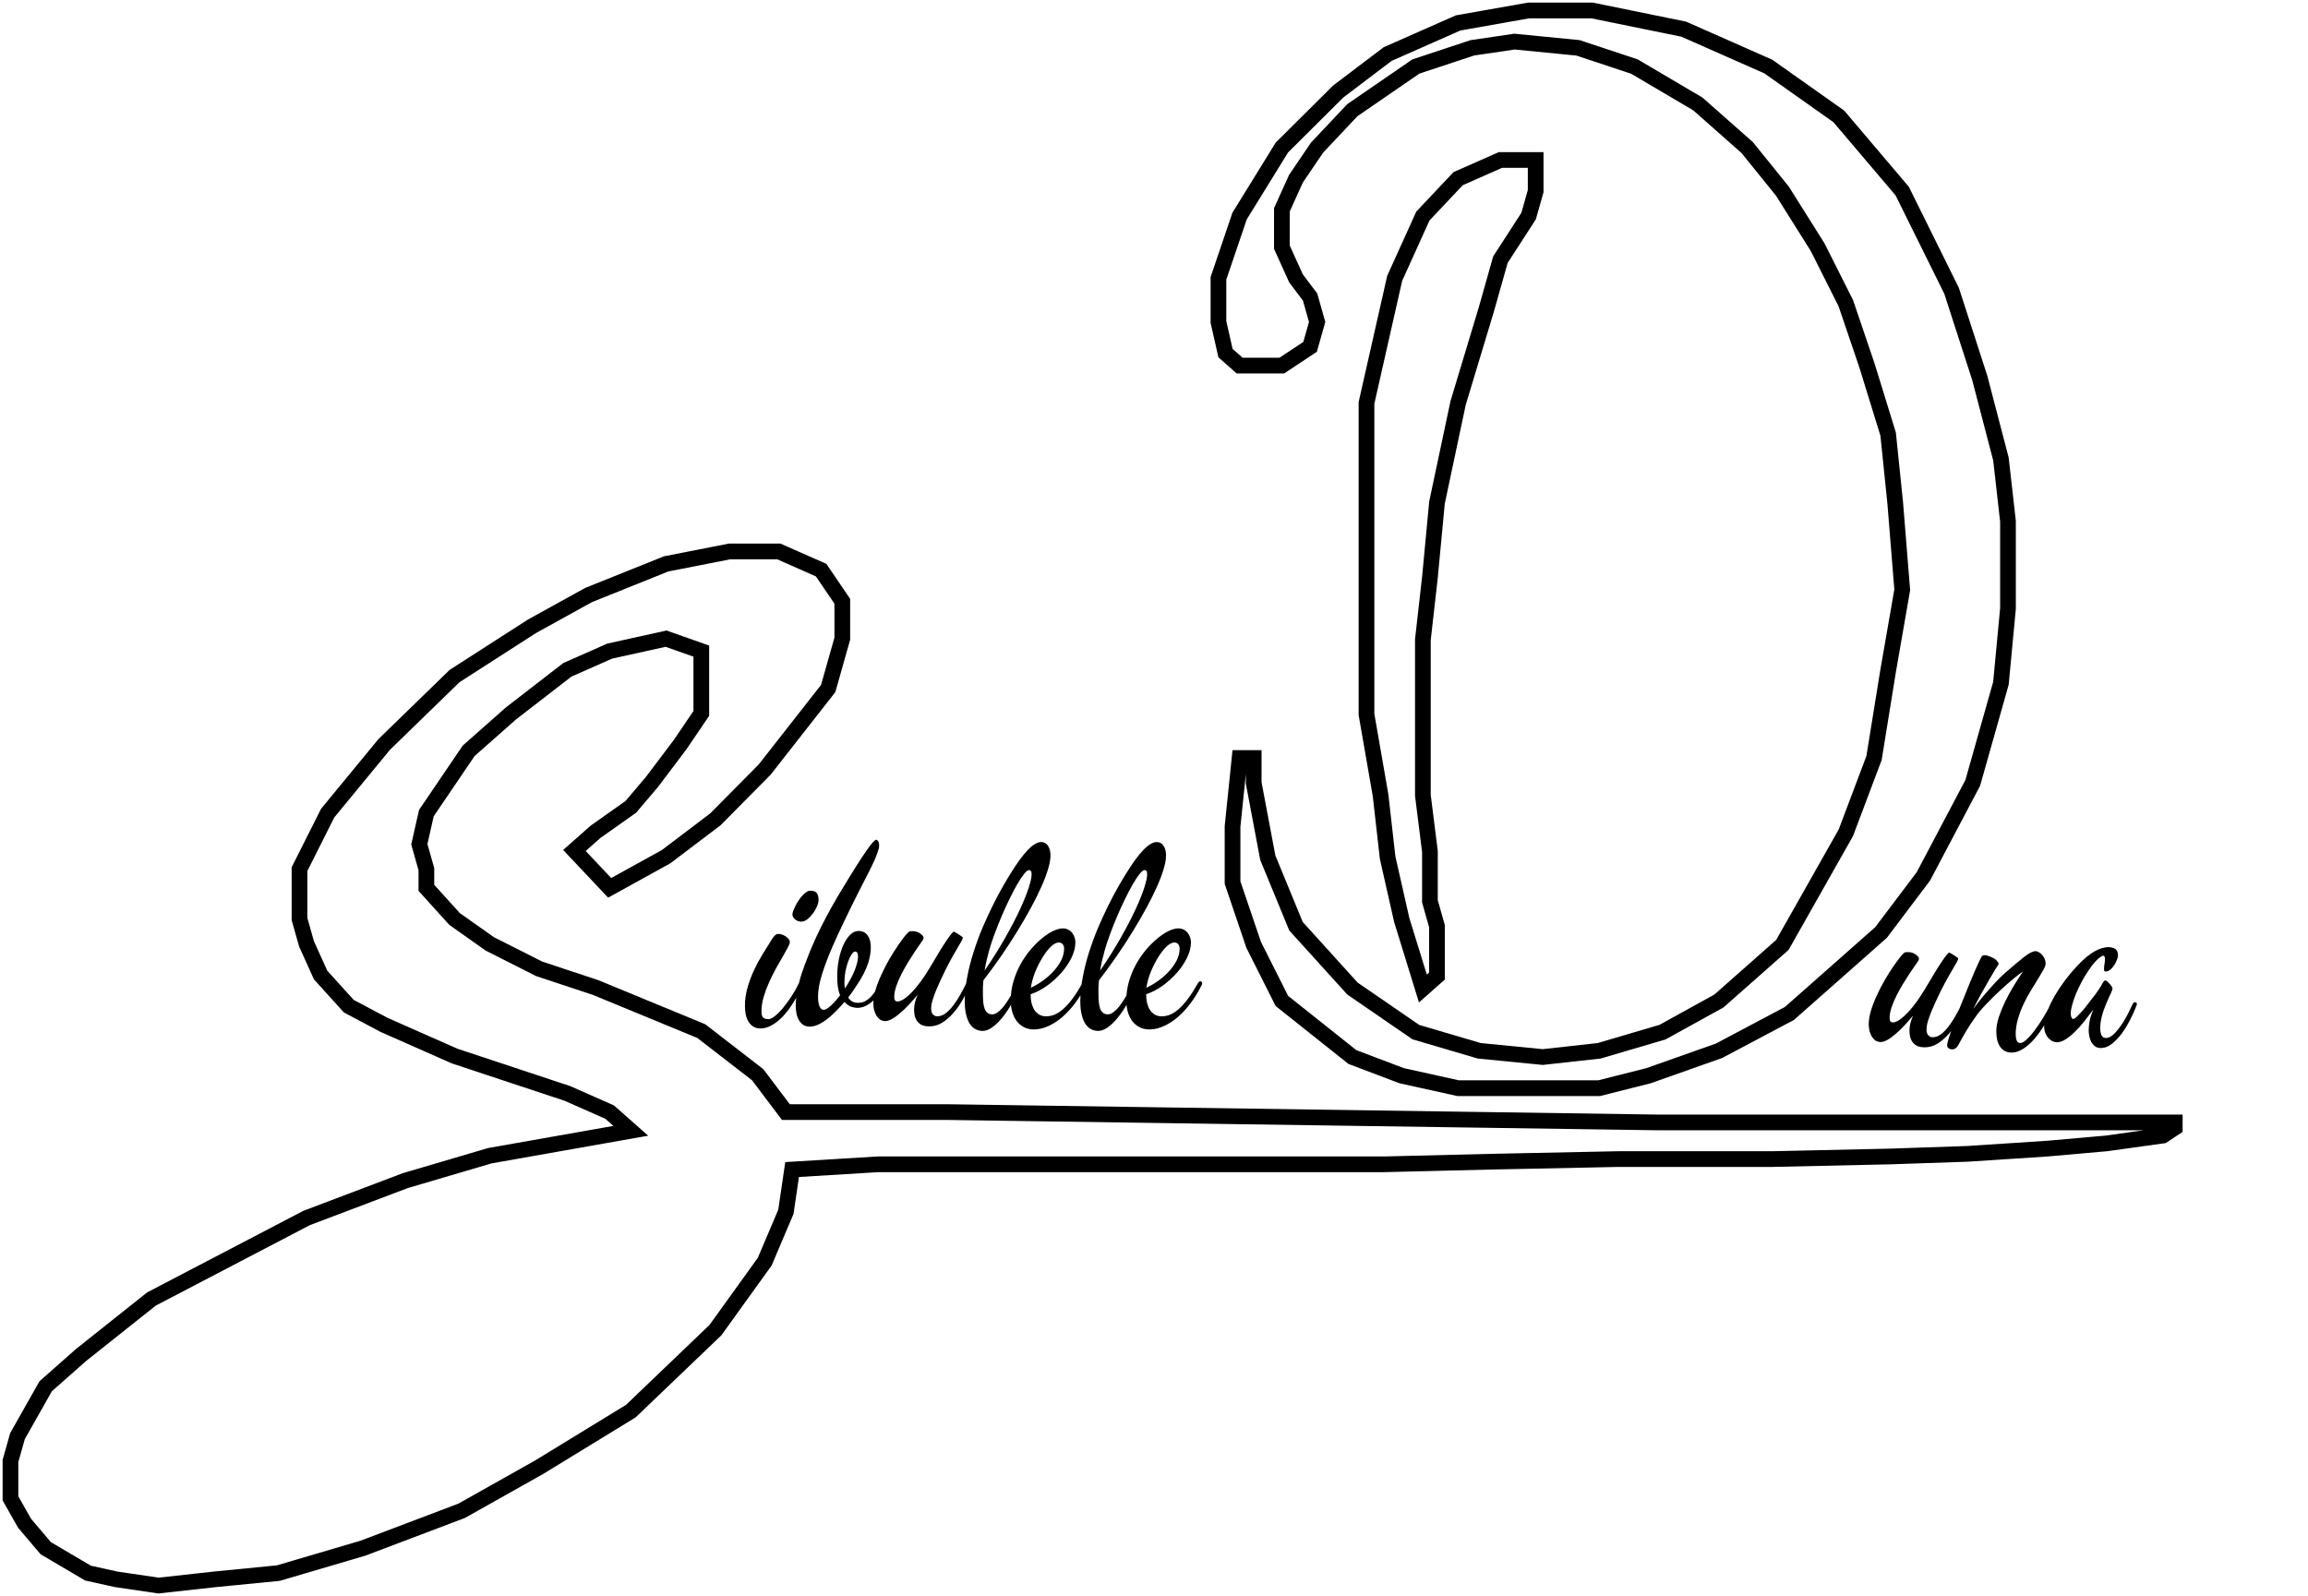 <svg width="441" height="305" viewBox="0 0 441 305" fill="none" xmlns="http://www.w3.org/2000/svg">
<path d="M127.267 163.715L116.491 169.667L109.757 162.525L113.797 158.953L120.532 154.191L124.573 149.429L129.961 142.287L134.002 136.334V131.572V124.429L127.267 122.048L116.491 124.429L108.41 128.001L97.634 136.334L89.552 143.477L81.47 155.382L80.124 161.334L81.47 166.096V169.667L86.858 175.62L93.593 180.382L103.022 185.144L113.797 188.715L134.002 197.048L144.777 205.382L150.165 212.524H181.334L317.107 214.5H340.867H374.245H384.428H395.742H415.543V215.5L413.28 217L402.531 218.5L391.216 219.5L375.942 220.5L361.233 221L338.604 221.5H323.896H309.187L284.861 222L264.495 222.5H236.774H206.791H184.162H167.756L151.351 223.5L150.165 231.572L146.124 241.096L136.696 254.191L120.532 269.667L103.022 280.381L88.205 288.715L69.348 295.858L53.184 300.62L41.062 301.81L30.286 303L22.204 301.81L16.817 300.62L12.776 298.239L8.735 295.858L4.694 291.096L2 286.334V279.191L3.347 274.429L8.735 264.905L15.47 258.953L28.939 248.239L58.572 232.763L77.43 225.62L93.593 220.858L107.063 218.477L120.532 216.096L116.491 212.524L108.41 208.953L97.634 205.382L86.858 201.81L81.47 199.429L73.389 195.858L66.654 192.286L61.266 186.334L58.572 180.382L57.225 175.62V166.096L62.613 155.382L73.389 142.287L86.858 129.191L101.675 119.668L112.45 113.715L127.267 107.763L139.39 105.382H148.818L156.9 108.953L160.941 114.906V122.048L158.247 131.572L146.124 147.048L136.696 156.572L127.267 163.715Z" stroke="black" stroke-width="3"/>
<path d="M250.325 66.286L244.937 69.857H236.855L234.161 67.476L232.814 61.524V53.19L236.855 41.286L244.937 28.19L255.713 17.476L265.141 10.333L278.611 4.381L292.081 2H304.203L321.714 5.571L337.877 12.714L351.347 22.238L363.469 36.524L372.898 55.571L378.286 72.238L382.327 87.714L383.674 99.619V116.285L382.327 130.571L376.939 149.619L367.51 167.476L359.428 178.19L350 186.523L341.918 193.666L328.448 200.809L314.979 205.571L305.55 207.952H297.468H286.693H278.611L267.835 205.571L258.407 202L244.937 191.285L239.549 180.571L235.508 168.666V157.952L236.855 144.857H239.549V149.619L242.243 163.904L247.631 177L258.407 188.904L270.529 197.238L282.652 200.809L294.774 202L305.55 200.809L317.673 197.238L328.448 191.285L340.571 180.571L344.612 173.428L352.694 159.143L358.081 144.857L360.775 128.19L363.469 112.714L362.122 96.047L360.775 82.952L356.734 69.857L352.694 57.952L347.306 47.238L340.571 36.524L333.836 28.19L324.407 19.857L312.285 12.714L301.509 9.143L289.387 7.952L281.305 9.143L270.529 12.714L258.407 21.048L251.672 28.19L247.631 34.143L244.937 40.095V47.238L247.631 53.19L250.325 56.762L251.672 61.524L250.325 66.286Z" stroke="black" stroke-width="3"/>
<path d="M286.693 30.571H293.427V36.524L292.081 41.286L286.693 49.619L283.999 59.143L278.611 77L274.57 96.047L273.223 110.333L271.876 122.238V132.952V142.476V152L273.223 162.714V172.238L274.57 177V182.952V186.523L271.876 188.904L267.835 175.809L265.141 163.904L263.794 152L261.101 136.524V122.238V105.571V87.714V77L263.794 65.095L266.488 53.19L271.876 41.286L278.611 34.143L286.693 30.571Z" stroke="black" stroke-width="3"/>
<path d="M156.402 172C156.402 172.344 156.3 172.758 156.097 173.242C155.894 173.711 155.628 174.164 155.3 174.602C154.988 175.023 154.636 175.383 154.246 175.68C153.871 175.977 153.503 176.125 153.144 176.125C152.66 176.125 152.246 175.977 151.902 175.68C151.574 175.383 151.41 175.07 151.41 174.742C151.41 174.602 151.457 174.391 151.55 174.109C151.66 173.828 151.792 173.523 151.949 173.195C152.121 172.852 152.316 172.508 152.535 172.164C152.769 171.805 153.011 171.484 153.261 171.203C153.527 170.906 153.785 170.672 154.035 170.5C154.3 170.312 154.558 170.219 154.808 170.219C155.433 170.219 155.855 170.367 156.074 170.664C156.292 170.961 156.402 171.406 156.402 172ZM153.378 188.219C152.832 189.453 152.23 190.586 151.574 191.617C150.933 192.633 150.269 193.508 149.582 194.242C148.894 194.961 148.183 195.523 147.449 195.93C146.73 196.336 146.019 196.539 145.316 196.539C144.785 196.539 144.332 196.422 143.957 196.188C143.582 195.969 143.277 195.664 143.042 195.273C142.792 194.883 142.613 194.43 142.503 193.914C142.394 193.383 142.339 192.812 142.339 192.203C142.339 191.062 142.496 189.938 142.808 188.828C143.121 187.703 143.519 186.609 144.003 185.547C144.503 184.469 145.066 183.414 145.691 182.383C146.316 181.352 146.941 180.352 147.566 179.383C147.707 179.148 147.878 178.938 148.082 178.75C148.285 178.562 148.48 178.469 148.667 178.469C148.933 178.469 149.199 178.516 149.464 178.609C149.73 178.703 149.972 178.828 150.191 178.984C150.41 179.125 150.582 179.289 150.707 179.477C150.847 179.648 150.917 179.828 150.917 180.016C150.917 180.234 150.785 180.594 150.519 181.094C150.253 181.594 149.917 182.195 149.511 182.898C149.105 183.586 148.667 184.352 148.199 185.195C147.746 186.039 147.316 186.914 146.91 187.82C146.503 188.727 146.167 189.641 145.902 190.562C145.636 191.469 145.503 192.336 145.503 193.164C145.503 193.367 145.511 193.57 145.527 193.773C145.558 193.961 145.613 194.133 145.691 194.289C145.785 194.43 145.917 194.547 146.089 194.641C146.277 194.719 146.527 194.758 146.839 194.758C147.167 194.758 147.574 194.562 148.058 194.172C148.558 193.781 149.074 193.266 149.605 192.625C150.152 191.969 150.691 191.234 151.222 190.422C151.769 189.594 152.246 188.75 152.652 187.891C152.777 187.641 152.917 187.516 153.074 187.516C153.183 187.516 153.277 187.547 153.355 187.609C153.433 187.672 153.472 187.766 153.472 187.891C153.472 187.984 153.441 188.094 153.378 188.219ZM157.363 192.977C157.707 192.977 158.16 192.719 158.722 192.203C159.3 191.688 159.902 191.016 160.527 190.188C160.152 189.328 159.964 188.148 159.964 186.648C159.964 185.477 160.074 184.359 160.292 183.297C160.511 182.234 160.808 181.305 161.183 180.508C161.558 179.711 161.988 179.078 162.472 178.609C162.972 178.141 163.496 177.906 164.042 177.906C164.792 177.906 165.371 178.188 165.777 178.75C166.183 179.312 166.386 180.039 166.386 180.93C166.386 181.648 166.308 182.344 166.152 183.016C166.011 183.688 165.792 184.375 165.496 185.078C165.199 185.781 164.816 186.516 164.347 187.281C163.878 188.031 163.332 188.859 162.707 189.766C162.597 189.906 162.488 190.047 162.378 190.188C162.269 190.328 162.167 190.477 162.074 190.633C162.261 190.945 162.511 191.195 162.824 191.383C163.136 191.555 163.511 191.641 163.949 191.641C164.496 191.641 164.98 191.516 165.402 191.266C165.839 191.016 166.23 190.695 166.574 190.305C166.917 189.914 167.23 189.477 167.511 188.992C167.792 188.508 168.058 188.031 168.308 187.562C168.464 187.234 168.628 187.07 168.8 187.07C168.894 187.07 168.98 187.102 169.058 187.164C169.136 187.227 169.175 187.305 169.175 187.398C169.175 187.539 169.144 187.672 169.082 187.797C168.894 188.266 168.636 188.781 168.308 189.344C167.996 189.906 167.613 190.43 167.16 190.914C166.722 191.383 166.214 191.781 165.636 192.109C165.074 192.438 164.449 192.602 163.761 192.602C163.464 192.602 163.097 192.531 162.66 192.391C162.222 192.234 161.785 191.93 161.347 191.477C160.847 192.07 160.316 192.648 159.753 193.211C159.207 193.773 158.644 194.281 158.066 194.734C157.503 195.172 156.933 195.523 156.355 195.789C155.792 196.055 155.253 196.188 154.738 196.188C154.238 196.188 153.816 196.078 153.472 195.859C153.144 195.625 152.871 195.32 152.652 194.945C152.433 194.57 152.277 194.141 152.183 193.656C152.089 193.172 152.042 192.672 152.042 192.156C152.042 191.531 152.097 190.875 152.207 190.188C152.3 189.484 152.433 188.797 152.605 188.125C152.761 187.438 152.941 186.781 153.144 186.156C153.347 185.531 153.542 184.969 153.73 184.469C154.027 183.672 154.363 182.805 154.738 181.867C155.128 180.93 155.574 179.914 156.074 178.82C156.589 177.727 157.183 176.539 157.855 175.258C158.527 173.977 159.308 172.586 160.199 171.086C161.371 169.133 162.378 167.484 163.222 166.141C164.066 164.781 164.777 163.688 165.355 162.859C165.933 162.016 166.386 161.406 166.714 161.031C167.058 160.656 167.3 160.469 167.441 160.469C167.55 160.469 167.667 160.562 167.792 160.75C167.917 160.938 167.98 161.234 167.98 161.641C167.98 161.922 167.894 162.297 167.722 162.766C167.566 163.234 167.378 163.727 167.16 164.242C166.941 164.742 166.714 165.227 166.48 165.695C166.246 166.164 166.058 166.539 165.917 166.82C164.621 169.32 163.488 171.562 162.519 173.547C161.55 175.516 160.707 177.281 159.988 178.844C159.269 180.406 158.675 181.781 158.207 182.969C157.738 184.156 157.363 185.211 157.082 186.133C156.8 187.055 156.597 187.867 156.472 188.57C156.363 189.258 156.308 189.891 156.308 190.469C156.308 191.25 156.402 191.867 156.589 192.32C156.777 192.758 157.035 192.977 157.363 192.977ZM161.347 187.797C161.347 187.984 161.355 188.172 161.371 188.359C161.386 188.547 161.41 188.727 161.441 188.898C161.785 188.383 162.105 187.852 162.402 187.305C162.714 186.758 162.98 186.219 163.199 185.688C163.433 185.141 163.613 184.625 163.738 184.141C163.878 183.641 163.949 183.18 163.949 182.758C163.949 182.148 163.753 181.844 163.363 181.844C163.16 181.859 162.941 182.047 162.707 182.406C162.472 182.75 162.253 183.203 162.05 183.766C161.847 184.328 161.675 184.961 161.535 185.664C161.41 186.367 161.347 187.078 161.347 187.797ZM185.371 188.219C184.964 189.156 184.488 190.102 183.941 191.055C183.41 191.992 182.816 192.836 182.16 193.586C181.503 194.336 180.792 194.953 180.027 195.438C179.261 195.906 178.449 196.141 177.589 196.141C176.949 196.141 176.433 196.039 176.042 195.836C175.667 195.617 175.378 195.352 175.175 195.039C174.972 194.727 174.832 194.383 174.753 194.008C174.691 193.617 174.66 193.258 174.66 192.93C174.66 192.57 174.707 192.156 174.8 191.688C174.91 191.203 175.089 190.672 175.339 190.094C174.792 190.75 174.238 191.383 173.675 191.992C173.113 192.586 172.558 193.117 172.011 193.586C171.48 194.055 170.964 194.43 170.464 194.711C169.964 194.992 169.511 195.133 169.105 195.133C168.855 195.133 168.597 195.07 168.332 194.945C168.066 194.805 167.832 194.594 167.628 194.312C167.41 194.031 167.23 193.672 167.089 193.234C166.949 192.797 166.878 192.281 166.878 191.688C166.878 190.906 167.027 190.031 167.324 189.062C167.621 188.094 168.003 187.117 168.472 186.133C168.925 185.133 169.425 184.164 169.972 183.227C170.535 182.273 171.074 181.422 171.589 180.672C172.105 179.922 172.558 179.305 172.949 178.82C173.355 178.336 173.636 178.062 173.792 178C173.824 177.984 173.902 177.969 174.027 177.953C174.152 177.938 174.308 177.938 174.496 177.953C174.683 177.953 174.886 177.984 175.105 178.047C175.339 178.109 175.574 178.219 175.808 178.375C176.011 178.531 176.152 178.648 176.23 178.727C176.308 178.805 176.363 178.883 176.394 178.961C176.472 179.102 176.496 179.219 176.464 179.312C176.449 179.406 176.425 179.484 176.394 179.547C176.347 179.641 176.175 179.891 175.878 180.297C175.597 180.703 175.246 181.211 174.824 181.82C174.417 182.43 173.98 183.117 173.511 183.883C173.058 184.633 172.628 185.398 172.222 186.18C171.832 186.961 171.503 187.734 171.238 188.5C170.988 189.25 170.863 189.93 170.863 190.539C170.863 190.852 170.917 191.07 171.027 191.195C171.136 191.32 171.277 191.383 171.449 191.383C171.839 191.383 172.285 191.211 172.785 190.867C173.3 190.508 173.832 190.039 174.378 189.461C174.925 188.867 175.472 188.195 176.019 187.445C176.566 186.68 177.089 185.883 177.589 185.055C179.027 182.602 180.121 180.82 180.871 179.711C181.621 178.602 182.082 178.047 182.253 178.047C182.316 178.047 182.433 178.102 182.605 178.211C182.792 178.305 182.988 178.422 183.191 178.562C183.394 178.688 183.574 178.812 183.73 178.938C183.886 179.047 183.964 179.117 183.964 179.148C183.964 179.336 183.863 179.602 183.66 179.945C183.472 180.273 183.191 180.758 182.816 181.398C182.441 182.023 181.98 182.836 181.433 183.836C180.902 184.82 180.292 186.062 179.605 187.562C179.402 188.016 179.199 188.477 178.996 188.945C178.792 189.414 178.613 189.875 178.457 190.328C178.3 190.766 178.167 191.188 178.058 191.594C177.964 192 177.917 192.367 177.917 192.695C177.917 193.242 178.035 193.633 178.269 193.867C178.519 194.102 178.777 194.219 179.042 194.219C179.621 194.219 180.16 194.031 180.66 193.656C181.175 193.266 181.66 192.773 182.113 192.18C182.582 191.57 183.027 190.891 183.449 190.141C183.871 189.391 184.269 188.641 184.644 187.891C184.769 187.641 184.917 187.516 185.089 187.516C185.183 187.516 185.269 187.547 185.347 187.609C185.425 187.672 185.464 187.766 185.464 187.891C185.464 187.938 185.457 187.984 185.441 188.031C185.425 188.078 185.402 188.141 185.371 188.219ZM200.722 163.516C200.722 164.219 200.566 165.078 200.253 166.094C199.957 167.109 199.527 168.242 198.964 169.492C198.417 170.727 197.753 172.062 196.972 173.5C196.191 174.938 195.324 176.43 194.371 177.977C193.433 179.508 192.417 181.07 191.324 182.664C190.23 184.242 189.089 185.805 187.902 187.352C187.855 187.805 187.824 188.25 187.808 188.688C187.808 189.109 187.808 189.516 187.808 189.906C187.808 190.5 187.832 191.039 187.878 191.523C187.925 191.992 188.011 192.406 188.136 192.766C188.277 193.109 188.464 193.375 188.699 193.562C188.933 193.75 189.23 193.844 189.589 193.844C189.886 193.844 190.191 193.742 190.503 193.539C190.832 193.32 191.152 193.039 191.464 192.695C191.777 192.352 192.074 191.961 192.355 191.523C192.652 191.086 192.925 190.648 193.175 190.211C193.425 189.773 193.652 189.352 193.855 188.945C194.058 188.539 194.214 188.188 194.324 187.891C194.402 187.719 194.488 187.617 194.582 187.586C194.691 187.539 194.769 187.516 194.816 187.516C194.91 187.516 194.988 187.555 195.05 187.633C195.113 187.711 195.144 187.812 195.144 187.938C195.144 188 195.113 188.094 195.05 188.219C194.519 189.484 193.949 190.656 193.339 191.734C192.73 192.812 192.105 193.742 191.464 194.523C190.824 195.305 190.183 195.914 189.542 196.352C188.917 196.789 188.324 197.008 187.761 197.008C187.324 197.008 186.902 196.914 186.496 196.727C186.089 196.539 185.722 196.227 185.394 195.789C185.082 195.352 184.832 194.773 184.644 194.055C184.441 193.32 184.339 192.414 184.339 191.336C184.339 189.852 184.496 188.32 184.808 186.742C185.105 185.148 185.503 183.57 186.003 182.008C186.503 180.43 187.066 178.891 187.691 177.391C188.332 175.891 188.98 174.477 189.636 173.148C190.292 171.82 190.933 170.609 191.558 169.516C192.183 168.422 192.738 167.492 193.222 166.727C193.769 165.852 194.3 165.055 194.816 164.336C195.347 163.617 195.847 163.008 196.316 162.508C196.8 161.992 197.261 161.602 197.699 161.336C198.136 161.055 198.55 160.914 198.941 160.914C199.519 160.914 199.957 161.156 200.253 161.641C200.566 162.109 200.722 162.734 200.722 163.516ZM189.003 181.609C188.816 182.312 188.644 182.984 188.488 183.625C188.347 184.266 188.23 184.883 188.136 185.477C189.621 183.305 190.925 181.227 192.05 179.242C193.175 177.258 194.113 175.461 194.863 173.852C195.613 172.227 196.175 170.836 196.55 169.68C196.925 168.508 197.113 167.648 197.113 167.102C197.113 166.789 197.074 166.578 196.996 166.469C196.917 166.344 196.785 166.281 196.597 166.281C196.363 166.281 196.05 166.531 195.66 167.031C195.269 167.516 194.839 168.164 194.371 168.977C193.902 169.789 193.41 170.727 192.894 171.789C192.378 172.836 191.878 173.93 191.394 175.07C190.91 176.211 190.457 177.352 190.035 178.492C189.613 179.617 189.269 180.656 189.003 181.609ZM207.542 188.219C206.98 189.375 206.324 190.469 205.574 191.5C204.824 192.531 204.011 193.438 203.136 194.219C202.277 194.984 201.363 195.594 200.394 196.047C199.441 196.5 198.48 196.727 197.511 196.727C196.808 196.727 196.183 196.578 195.636 196.281C195.089 196 194.628 195.609 194.253 195.109C193.878 194.609 193.597 194.023 193.41 193.352C193.222 192.68 193.128 191.961 193.128 191.195C193.128 189.93 193.3 188.711 193.644 187.539C193.988 186.367 194.441 185.273 195.003 184.258C195.566 183.242 196.207 182.312 196.925 181.469C197.644 180.625 198.371 179.906 199.105 179.312C199.839 178.703 200.55 178.234 201.238 177.906C201.941 177.578 202.55 177.414 203.066 177.414C203.457 177.414 203.8 177.492 204.097 177.648C204.41 177.805 204.667 178.016 204.871 178.281C205.074 178.531 205.222 178.812 205.316 179.125C205.425 179.438 205.48 179.75 205.48 180.062C205.48 181.016 205.23 182.008 204.73 183.039C204.23 184.055 203.574 185.023 202.761 185.945C201.949 186.852 201.035 187.672 200.019 188.406C199.003 189.125 197.972 189.656 196.925 190C196.925 190.578 196.98 191.125 197.089 191.641C197.214 192.141 197.394 192.586 197.628 192.977C197.878 193.352 198.191 193.656 198.566 193.891C198.941 194.109 199.386 194.219 199.902 194.219C200.417 194.219 200.941 194.117 201.472 193.914C202.003 193.695 202.55 193.344 203.113 192.859C203.691 192.359 204.285 191.703 204.894 190.891C205.503 190.078 206.144 189.078 206.816 187.891C206.972 187.641 207.113 187.516 207.238 187.516C207.347 187.516 207.441 187.547 207.519 187.609C207.597 187.672 207.636 187.766 207.636 187.891C207.636 187.984 207.605 188.094 207.542 188.219ZM202.316 180.109C201.863 180.109 201.355 180.375 200.792 180.906C200.246 181.438 199.714 182.125 199.199 182.969C198.683 183.797 198.214 184.727 197.792 185.758C197.386 186.773 197.113 187.773 196.972 188.758C197.738 188.398 198.496 187.953 199.246 187.422C200.011 186.875 200.691 186.273 201.285 185.617C201.894 184.961 202.386 184.266 202.761 183.531C203.136 182.781 203.324 182.023 203.324 181.258C203.324 180.945 203.238 180.68 203.066 180.461C202.894 180.227 202.644 180.109 202.316 180.109ZM222.8 163.516C222.8 164.219 222.644 165.078 222.332 166.094C222.035 167.109 221.605 168.242 221.042 169.492C220.496 170.727 219.832 172.062 219.05 173.5C218.269 174.938 217.402 176.43 216.449 177.977C215.511 179.508 214.496 181.07 213.402 182.664C212.308 184.242 211.167 185.805 209.98 187.352C209.933 187.805 209.902 188.25 209.886 188.688C209.886 189.109 209.886 189.516 209.886 189.906C209.886 190.5 209.91 191.039 209.957 191.523C210.003 191.992 210.089 192.406 210.214 192.766C210.355 193.109 210.542 193.375 210.777 193.562C211.011 193.75 211.308 193.844 211.667 193.844C211.964 193.844 212.269 193.742 212.582 193.539C212.91 193.32 213.23 193.039 213.542 192.695C213.855 192.352 214.152 191.961 214.433 191.523C214.73 191.086 215.003 190.648 215.253 190.211C215.503 189.773 215.73 189.352 215.933 188.945C216.136 188.539 216.292 188.188 216.402 187.891C216.48 187.719 216.566 187.617 216.66 187.586C216.769 187.539 216.847 187.516 216.894 187.516C216.988 187.516 217.066 187.555 217.128 187.633C217.191 187.711 217.222 187.812 217.222 187.938C217.222 188 217.191 188.094 217.128 188.219C216.597 189.484 216.027 190.656 215.417 191.734C214.808 192.812 214.183 193.742 213.542 194.523C212.902 195.305 212.261 195.914 211.621 196.352C210.996 196.789 210.402 197.008 209.839 197.008C209.402 197.008 208.98 196.914 208.574 196.727C208.167 196.539 207.8 196.227 207.472 195.789C207.16 195.352 206.91 194.773 206.722 194.055C206.519 193.32 206.417 192.414 206.417 191.336C206.417 189.852 206.574 188.32 206.886 186.742C207.183 185.148 207.582 183.57 208.082 182.008C208.582 180.43 209.144 178.891 209.769 177.391C210.41 175.891 211.058 174.477 211.714 173.148C212.371 171.82 213.011 170.609 213.636 169.516C214.261 168.422 214.816 167.492 215.3 166.727C215.847 165.852 216.378 165.055 216.894 164.336C217.425 163.617 217.925 163.008 218.394 162.508C218.878 161.992 219.339 161.602 219.777 161.336C220.214 161.055 220.628 160.914 221.019 160.914C221.597 160.914 222.035 161.156 222.332 161.641C222.644 162.109 222.8 162.734 222.8 163.516ZM211.082 181.609C210.894 182.312 210.722 182.984 210.566 183.625C210.425 184.266 210.308 184.883 210.214 185.477C211.699 183.305 213.003 181.227 214.128 179.242C215.253 177.258 216.191 175.461 216.941 173.852C217.691 172.227 218.253 170.836 218.628 169.68C219.003 168.508 219.191 167.648 219.191 167.102C219.191 166.789 219.152 166.578 219.074 166.469C218.996 166.344 218.863 166.281 218.675 166.281C218.441 166.281 218.128 166.531 217.738 167.031C217.347 167.516 216.917 168.164 216.449 168.977C215.98 169.789 215.488 170.727 214.972 171.789C214.457 172.836 213.957 173.93 213.472 175.07C212.988 176.211 212.535 177.352 212.113 178.492C211.691 179.617 211.347 180.656 211.082 181.609ZM229.621 188.219C229.058 189.375 228.402 190.469 227.652 191.5C226.902 192.531 226.089 193.438 225.214 194.219C224.355 194.984 223.441 195.594 222.472 196.047C221.519 196.5 220.558 196.727 219.589 196.727C218.886 196.727 218.261 196.578 217.714 196.281C217.167 196 216.707 195.609 216.332 195.109C215.957 194.609 215.675 194.023 215.488 193.352C215.3 192.68 215.207 191.961 215.207 191.195C215.207 189.93 215.378 188.711 215.722 187.539C216.066 186.367 216.519 185.273 217.082 184.258C217.644 183.242 218.285 182.312 219.003 181.469C219.722 180.625 220.449 179.906 221.183 179.312C221.917 178.703 222.628 178.234 223.316 177.906C224.019 177.578 224.628 177.414 225.144 177.414C225.535 177.414 225.878 177.492 226.175 177.648C226.488 177.805 226.746 178.016 226.949 178.281C227.152 178.531 227.3 178.812 227.394 179.125C227.503 179.438 227.558 179.75 227.558 180.062C227.558 181.016 227.308 182.008 226.808 183.039C226.308 184.055 225.652 185.023 224.839 185.945C224.027 186.852 223.113 187.672 222.097 188.406C221.082 189.125 220.05 189.656 219.003 190C219.003 190.578 219.058 191.125 219.167 191.641C219.292 192.141 219.472 192.586 219.707 192.977C219.957 193.352 220.269 193.656 220.644 193.891C221.019 194.109 221.464 194.219 221.98 194.219C222.496 194.219 223.019 194.117 223.55 193.914C224.082 193.695 224.628 193.344 225.191 192.859C225.769 192.359 226.363 191.703 226.972 190.891C227.582 190.078 228.222 189.078 228.894 187.891C229.05 187.641 229.191 187.516 229.316 187.516C229.425 187.516 229.519 187.547 229.597 187.609C229.675 187.672 229.714 187.766 229.714 187.891C229.714 187.984 229.683 188.094 229.621 188.219ZM224.394 180.109C223.941 180.109 223.433 180.375 222.871 180.906C222.324 181.438 221.792 182.125 221.277 182.969C220.761 183.797 220.292 184.727 219.871 185.758C219.464 186.773 219.191 187.773 219.05 188.758C219.816 188.398 220.574 187.953 221.324 187.422C222.089 186.875 222.769 186.273 223.363 185.617C223.972 184.961 224.464 184.266 224.839 183.531C225.214 182.781 225.402 182.023 225.402 181.258C225.402 180.945 225.316 180.68 225.144 180.461C224.972 180.227 224.722 180.109 224.394 180.109Z" fill="black"/>
<path d="M375.562 192.219C375.156 193.156 374.679 194.102 374.132 195.055C373.601 195.992 373.007 196.836 372.351 197.586C371.695 198.336 370.984 198.953 370.218 199.438C369.453 199.906 368.64 200.141 367.781 200.141C367.14 200.141 366.625 200.039 366.234 199.836C365.859 199.617 365.57 199.352 365.367 199.039C365.164 198.727 365.023 198.383 364.945 198.008C364.882 197.617 364.851 197.258 364.851 196.93C364.851 196.57 364.898 196.156 364.992 195.688C365.101 195.203 365.281 194.672 365.531 194.094C364.984 194.75 364.429 195.383 363.867 195.992C363.304 196.586 362.75 197.117 362.203 197.586C361.671 198.055 361.156 198.43 360.656 198.711C360.156 198.992 359.703 199.133 359.296 199.133C359.046 199.133 358.789 199.07 358.523 198.945C358.257 198.805 358.023 198.594 357.82 198.312C357.601 198.031 357.421 197.672 357.281 197.234C357.14 196.797 357.07 196.281 357.07 195.688C357.07 194.906 357.218 194.031 357.515 193.062C357.812 192.094 358.195 191.117 358.664 190.133C359.117 189.133 359.617 188.164 360.164 187.227C360.726 186.273 361.265 185.422 361.781 184.672C362.296 183.922 362.75 183.305 363.14 182.82C363.546 182.336 363.828 182.062 363.984 182C364.015 181.984 364.093 181.969 364.218 181.953C364.343 181.938 364.5 181.938 364.687 181.953C364.875 181.953 365.078 181.984 365.296 182.047C365.531 182.109 365.765 182.219 366 182.375C366.203 182.531 366.343 182.648 366.421 182.727C366.5 182.805 366.554 182.883 366.585 182.961C366.664 183.102 366.687 183.219 366.656 183.312C366.64 183.406 366.617 183.484 366.585 183.547C366.539 183.641 366.367 183.891 366.07 184.297C365.789 184.703 365.437 185.211 365.015 185.82C364.609 186.43 364.171 187.117 363.703 187.883C363.25 188.633 362.82 189.398 362.414 190.18C362.023 190.961 361.695 191.734 361.429 192.5C361.179 193.25 361.054 193.93 361.054 194.539C361.054 194.852 361.109 195.07 361.218 195.195C361.328 195.32 361.468 195.383 361.64 195.383C362.031 195.383 362.476 195.211 362.976 194.867C363.492 194.508 364.023 194.039 364.57 193.461C365.117 192.867 365.664 192.195 366.21 191.445C366.757 190.68 367.281 189.883 367.781 189.055C369.218 186.602 370.312 184.82 371.062 183.711C371.812 182.602 372.273 182.047 372.445 182.047C372.507 182.047 372.625 182.102 372.796 182.211C372.984 182.305 373.179 182.422 373.382 182.562C373.585 182.688 373.765 182.812 373.921 182.938C374.078 183.047 374.156 183.117 374.156 183.148C374.156 183.336 374.054 183.602 373.851 183.945C373.664 184.273 373.382 184.758 373.007 185.398C372.632 186.023 372.171 186.836 371.625 187.836C371.093 188.82 370.484 190.062 369.796 191.562C369.593 192.016 369.39 192.477 369.187 192.945C368.984 193.414 368.804 193.875 368.648 194.328C368.492 194.766 368.359 195.188 368.25 195.594C368.156 196 368.109 196.367 368.109 196.695C368.109 197.242 368.226 197.633 368.46 197.867C368.71 198.102 368.968 198.219 369.234 198.219C369.812 198.219 370.351 198.031 370.851 197.656C371.367 197.266 371.851 196.773 372.304 196.18C372.773 195.57 373.218 194.891 373.64 194.141C374.062 193.391 374.46 192.641 374.835 191.891C374.96 191.641 375.109 191.516 375.281 191.516C375.375 191.516 375.46 191.547 375.539 191.609C375.617 191.672 375.656 191.766 375.656 191.891C375.656 191.938 375.648 191.984 375.632 192.031C375.617 192.078 375.593 192.141 375.562 192.219ZM392.531 192.219C391.984 193.453 391.382 194.617 390.726 195.711C390.085 196.789 389.414 197.734 388.71 198.547C388.007 199.344 387.289 199.977 386.554 200.445C385.82 200.914 385.093 201.148 384.375 201.148C383.875 201.148 383.437 201.047 383.062 200.844C382.703 200.641 382.398 200.359 382.148 200C381.914 199.641 381.734 199.211 381.609 198.711C381.5 198.211 381.445 197.664 381.445 197.07C381.445 196.258 381.601 195.367 381.914 194.398C382.242 193.414 382.648 192.414 383.132 191.398C383.632 190.383 384.179 189.383 384.773 188.398C385.382 187.414 385.968 186.5 386.531 185.656C386.14 185.922 385.687 186.258 385.171 186.664C384.671 187.07 384.14 187.516 383.578 188C383.031 188.484 382.468 189 381.89 189.547C381.312 190.078 380.765 190.609 380.25 191.141C379.734 191.656 379.257 192.156 378.82 192.641C378.382 193.125 378.023 193.562 377.742 193.953C376.882 195.125 376.179 196.18 375.632 197.117C375.085 198.055 374.656 198.82 374.343 199.414C374.125 199.852 373.906 200.148 373.687 200.305C373.468 200.461 373.242 200.539 373.007 200.539C372.804 200.539 372.593 200.477 372.375 200.352C372.156 200.242 372.046 200.031 372.046 199.719C372.046 199.531 372.132 199.148 372.304 198.57C372.476 197.992 372.71 197.305 373.007 196.508C373.289 195.695 373.617 194.805 373.992 193.836C374.351 192.867 374.734 191.891 375.14 190.906C375.531 189.906 375.921 188.938 376.312 188C376.703 187.047 377.062 186.195 377.39 185.445C377.718 184.695 378 184.078 378.234 183.594C378.468 183.094 378.625 182.805 378.703 182.727C378.906 182.523 379.234 182.484 379.687 182.609C380.156 182.734 380.617 182.93 381.07 183.195C381.289 183.336 381.453 183.477 381.562 183.617C381.687 183.758 381.781 183.891 381.843 184.016C381.875 184.094 381.882 184.164 381.867 184.227C381.851 184.289 381.828 184.344 381.796 184.391C381.75 184.438 381.57 184.719 381.257 185.234C380.945 185.734 380.562 186.383 380.109 187.18C379.656 187.961 379.156 188.844 378.609 189.828C378.062 190.812 377.539 191.805 377.039 192.805C377.789 191.773 378.515 190.852 379.218 190.039C379.921 189.227 380.546 188.523 381.093 187.93C381.718 187.258 382.32 186.656 382.898 186.125C384.57 184.656 385.867 183.562 386.789 182.844C387.726 182.125 388.445 181.766 388.945 181.766C389.148 181.766 389.359 181.836 389.578 181.977C389.812 182.102 390.023 182.273 390.21 182.492C390.398 182.711 390.554 182.961 390.679 183.242C390.804 183.523 390.867 183.812 390.867 184.109C390.867 184.406 390.726 184.812 390.445 185.328C390.164 185.828 389.812 186.422 389.39 187.109C388.968 187.781 388.507 188.531 388.007 189.359C387.507 190.172 387.046 191.031 386.625 191.938C386.203 192.844 385.851 193.781 385.57 194.75C385.289 195.719 385.148 196.688 385.148 197.656C385.148 198.109 385.21 198.5 385.335 198.828C385.476 199.156 385.703 199.32 386.015 199.32C386.343 199.32 386.75 199.094 387.234 198.641C387.734 198.188 388.25 197.602 388.781 196.883C389.328 196.164 389.867 195.367 390.398 194.492C390.945 193.602 391.421 192.734 391.828 191.891C391.953 191.641 392.093 191.516 392.25 191.516C392.328 191.516 392.406 191.547 392.484 191.609C392.578 191.656 392.625 191.75 392.625 191.891C392.625 191.984 392.593 192.094 392.531 192.219ZM408.21 192.219C407.882 193.094 407.468 194.008 406.968 194.961C406.484 195.914 405.945 196.789 405.351 197.586C404.757 198.367 404.125 199.016 403.453 199.531C402.781 200.031 402.109 200.281 401.437 200.281C400.984 200.281 400.609 200.172 400.312 199.953C400.015 199.719 399.773 199.438 399.585 199.109C399.414 198.766 399.289 198.398 399.21 198.008C399.132 197.617 399.093 197.258 399.093 196.93C399.093 196.43 399.148 195.852 399.257 195.195C399.382 194.539 399.617 193.789 399.96 192.945C399.429 193.664 398.867 194.398 398.273 195.148C397.695 195.883 397.101 196.547 396.492 197.141C395.898 197.734 395.296 198.227 394.687 198.617C394.093 198.992 393.531 199.18 393 199.18C392.75 199.18 392.484 199.117 392.203 198.992C391.921 198.852 391.664 198.656 391.429 198.406C391.179 198.141 390.976 197.82 390.82 197.445C390.664 197.055 390.585 196.609 390.585 196.109C390.585 195.266 390.781 194.336 391.171 193.32C391.562 192.289 392.054 191.258 392.648 190.227C393.257 189.195 393.929 188.195 394.664 187.227C395.398 186.258 396.109 185.414 396.796 184.695C397.421 184.023 398.007 183.453 398.554 182.984C399.117 182.516 399.64 182.141 400.125 181.859C400.625 181.562 401.093 181.352 401.531 181.227C401.968 181.086 402.39 181.008 402.796 180.992C403.171 180.992 403.484 181.039 403.734 181.133C403.984 181.211 404.179 181.32 404.32 181.461C404.46 181.602 404.554 181.766 404.601 181.953C404.664 182.141 404.695 182.336 404.695 182.539C404.695 182.758 404.632 183.039 404.507 183.383C404.382 183.727 404.21 184.07 403.992 184.414C403.773 184.758 403.515 185.055 403.218 185.305C402.937 185.539 402.632 185.656 402.304 185.656C402.179 185.656 402.101 185.609 402.07 185.516C402.039 185.422 402.023 185.305 402.023 185.164C402.023 184.898 402.054 184.586 402.117 184.227C402.179 183.867 402.21 183.555 402.21 183.289C402.21 183.055 402.179 182.891 402.117 182.797C402.07 182.688 401.96 182.633 401.789 182.633C401.382 182.805 400.945 183.141 400.476 183.641C400.023 184.125 399.57 184.703 399.117 185.375C398.664 186.031 398.226 186.75 397.804 187.531C397.398 188.297 397.031 189.062 396.703 189.828C396.39 190.578 396.14 191.297 395.953 191.984C395.765 192.656 395.671 193.219 395.671 193.672C395.671 194 395.718 194.258 395.812 194.445C395.906 194.633 396.023 194.727 396.164 194.727C396.273 194.727 396.445 194.625 396.679 194.422C396.914 194.219 397.179 193.953 397.476 193.625C397.789 193.297 398.109 192.93 398.437 192.523C398.765 192.102 399.085 191.688 399.398 191.281C399.726 190.875 400.023 190.492 400.289 190.133C400.554 189.773 400.765 189.477 400.921 189.242C401.328 188.648 401.609 188.188 401.765 187.859C401.937 187.531 402.117 187.367 402.304 187.367C402.382 187.367 402.492 187.43 402.632 187.555C402.789 187.68 402.937 187.828 403.078 188C403.234 188.156 403.367 188.32 403.476 188.492C403.585 188.664 403.64 188.789 403.64 188.867C403.64 189.086 403.539 189.398 403.335 189.805C403.132 190.195 402.851 190.828 402.492 191.703C402.085 192.641 401.781 193.516 401.578 194.328C401.39 195.141 401.296 195.859 401.296 196.484C401.296 196.703 401.312 196.922 401.343 197.141C401.375 197.359 401.429 197.562 401.507 197.75C401.585 197.922 401.695 198.07 401.835 198.195C401.976 198.305 402.164 198.359 402.398 198.359C402.773 198.359 403.156 198.211 403.546 197.914C403.953 197.602 404.335 197.211 404.695 196.742C405.07 196.273 405.421 195.773 405.75 195.242C406.078 194.695 406.367 194.18 406.617 193.695C406.867 193.211 407.062 192.805 407.203 192.477C407.359 192.133 407.453 191.938 407.484 191.891C407.609 191.641 407.757 191.516 407.929 191.516C408.023 191.516 408.109 191.547 408.187 191.609C408.265 191.672 408.304 191.766 408.304 191.891C408.304 191.984 408.273 192.094 408.21 192.219Z" fill="black"/>
</svg>
